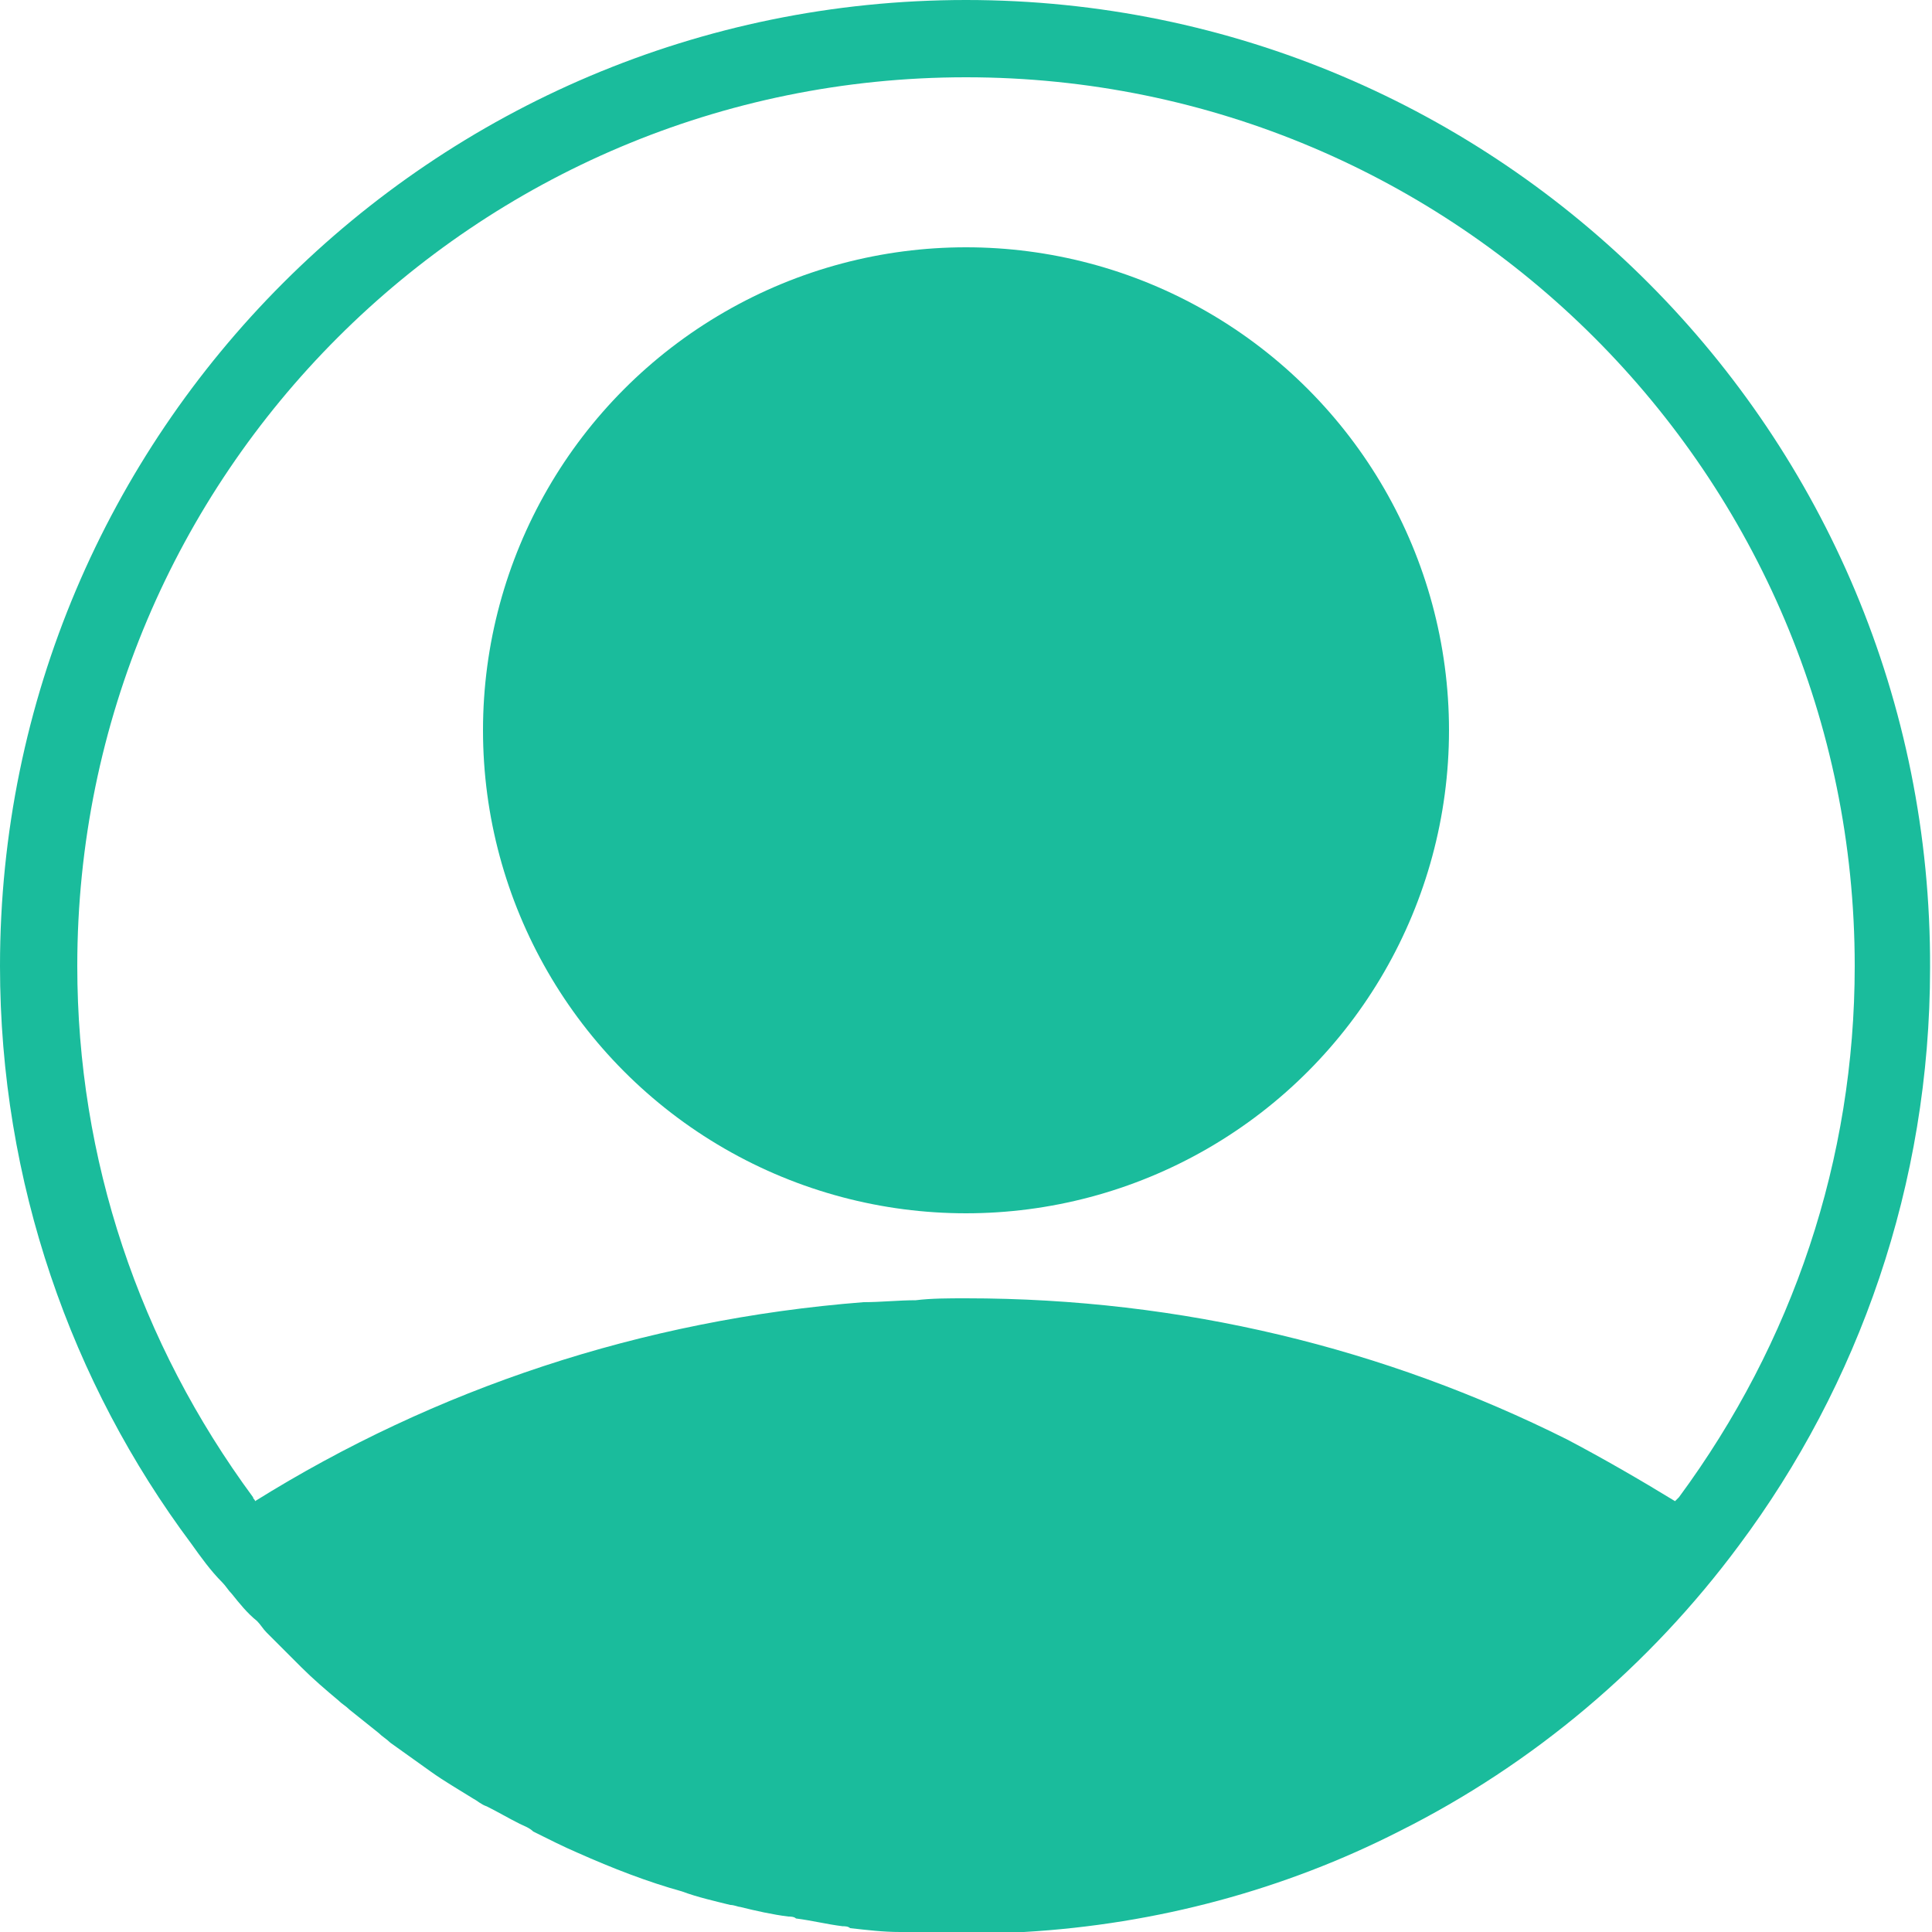 <?xml version="1.0" encoding="utf-8"?>
<!-- Generator: Adobe Illustrator 25.0.0, SVG Export Plug-In . SVG Version: 6.00 Build 0)  -->
<svg version="1.1" id="Layer_1" xmlns="http://www.w3.org/2000/svg" xmlns:xlink="http://www.w3.org/1999/xlink" x="0px" y="0px"
	 viewBox="0 0 100 100" style="enable-background:new 0 0 100 100;" xml:space="preserve">
<style type="text/css">
	.st0{fill:#1ABC9C;}
</style>
<path class="st0" d="M50,0C22.4,0,0,22.4,0,50c0,11.2,3.7,21.6,9.9,29.9c0.5,0.7,1,1.4,1.6,2c0.2,0.2,0.3,0.4,0.5,0.6
	c0.4,0.5,0.8,1,1.3,1.4c0.2,0.2,0.3,0.4,0.5,0.6c0.6,0.6,1.2,1.2,1.8,1.8c0,0,0,0,0,0c0.6,0.6,1.3,1.2,1.9,1.7
	c0.2,0.2,0.4,0.3,0.6,0.5c0.5,0.4,1,0.8,1.5,1.2c0.2,0.2,0.4,0.3,0.6,0.5c0.7,0.5,1.4,1,2.1,1.5c0.7,0.5,1.4,0.9,2.2,1.4
	c0.2,0.1,0.4,0.3,0.7,0.4c0.6,0.3,1.1,0.6,1.7,0.9c0.2,0.1,0.5,0.2,0.7,0.4c0.8,0.4,1.6,0.8,2.3,1.1c1.8,0.8,3.6,1.5,5.4,2
	c0.8,0.3,1.7,0.5,2.5,0.7c0.2,0,0.4,0.1,0.5,0.1c0.8,0.2,1.7,0.4,2.5,0.5c0.1,0,0.3,0,0.4,0.1c0.8,0.1,1.6,0.3,2.4,0.4
	c0.1,0,0.3,0,0.4,0.1c0.9,0.1,1.7,0.2,2.6,0.2c0.2,0,0.4,0,0.6,0c0.9,0,1.8,0.1,2.7,0.1c1,0,2,0,3.1-0.1c0,0,0,0,0,0
	c6.9-0.4,13.5-2.2,19.4-5.2c7-3.5,13-8.6,17.6-14.8c0,0,0,0,0,0c6.2-8.3,9.9-18.7,9.9-29.9C100,22.4,77.6,0,50,0z M4,50
	C4,24.6,24.6,4,50,4s46,20.6,46,46c0,10-3.2,19.5-9.1,27.5c-0.1,0.1-0.1,0.1-0.2,0.2c-1.8-1.1-3.7-2.2-5.6-3.2
	c-9.4-4.7-19.9-7.3-31.1-7.3c-0.9,0-1.8,0-2.6,0.1c-0.9,0-1.8,0.1-2.7,0.1c-11.5,0.9-22.2,4.5-31.5,10.3c0-0.1-0.1-0.1-0.1-0.2
	C7.2,69.5,4,60,4,50z"/>
<circle class="st0" cx="50" cy="37.8" r="25"/>
</svg>
